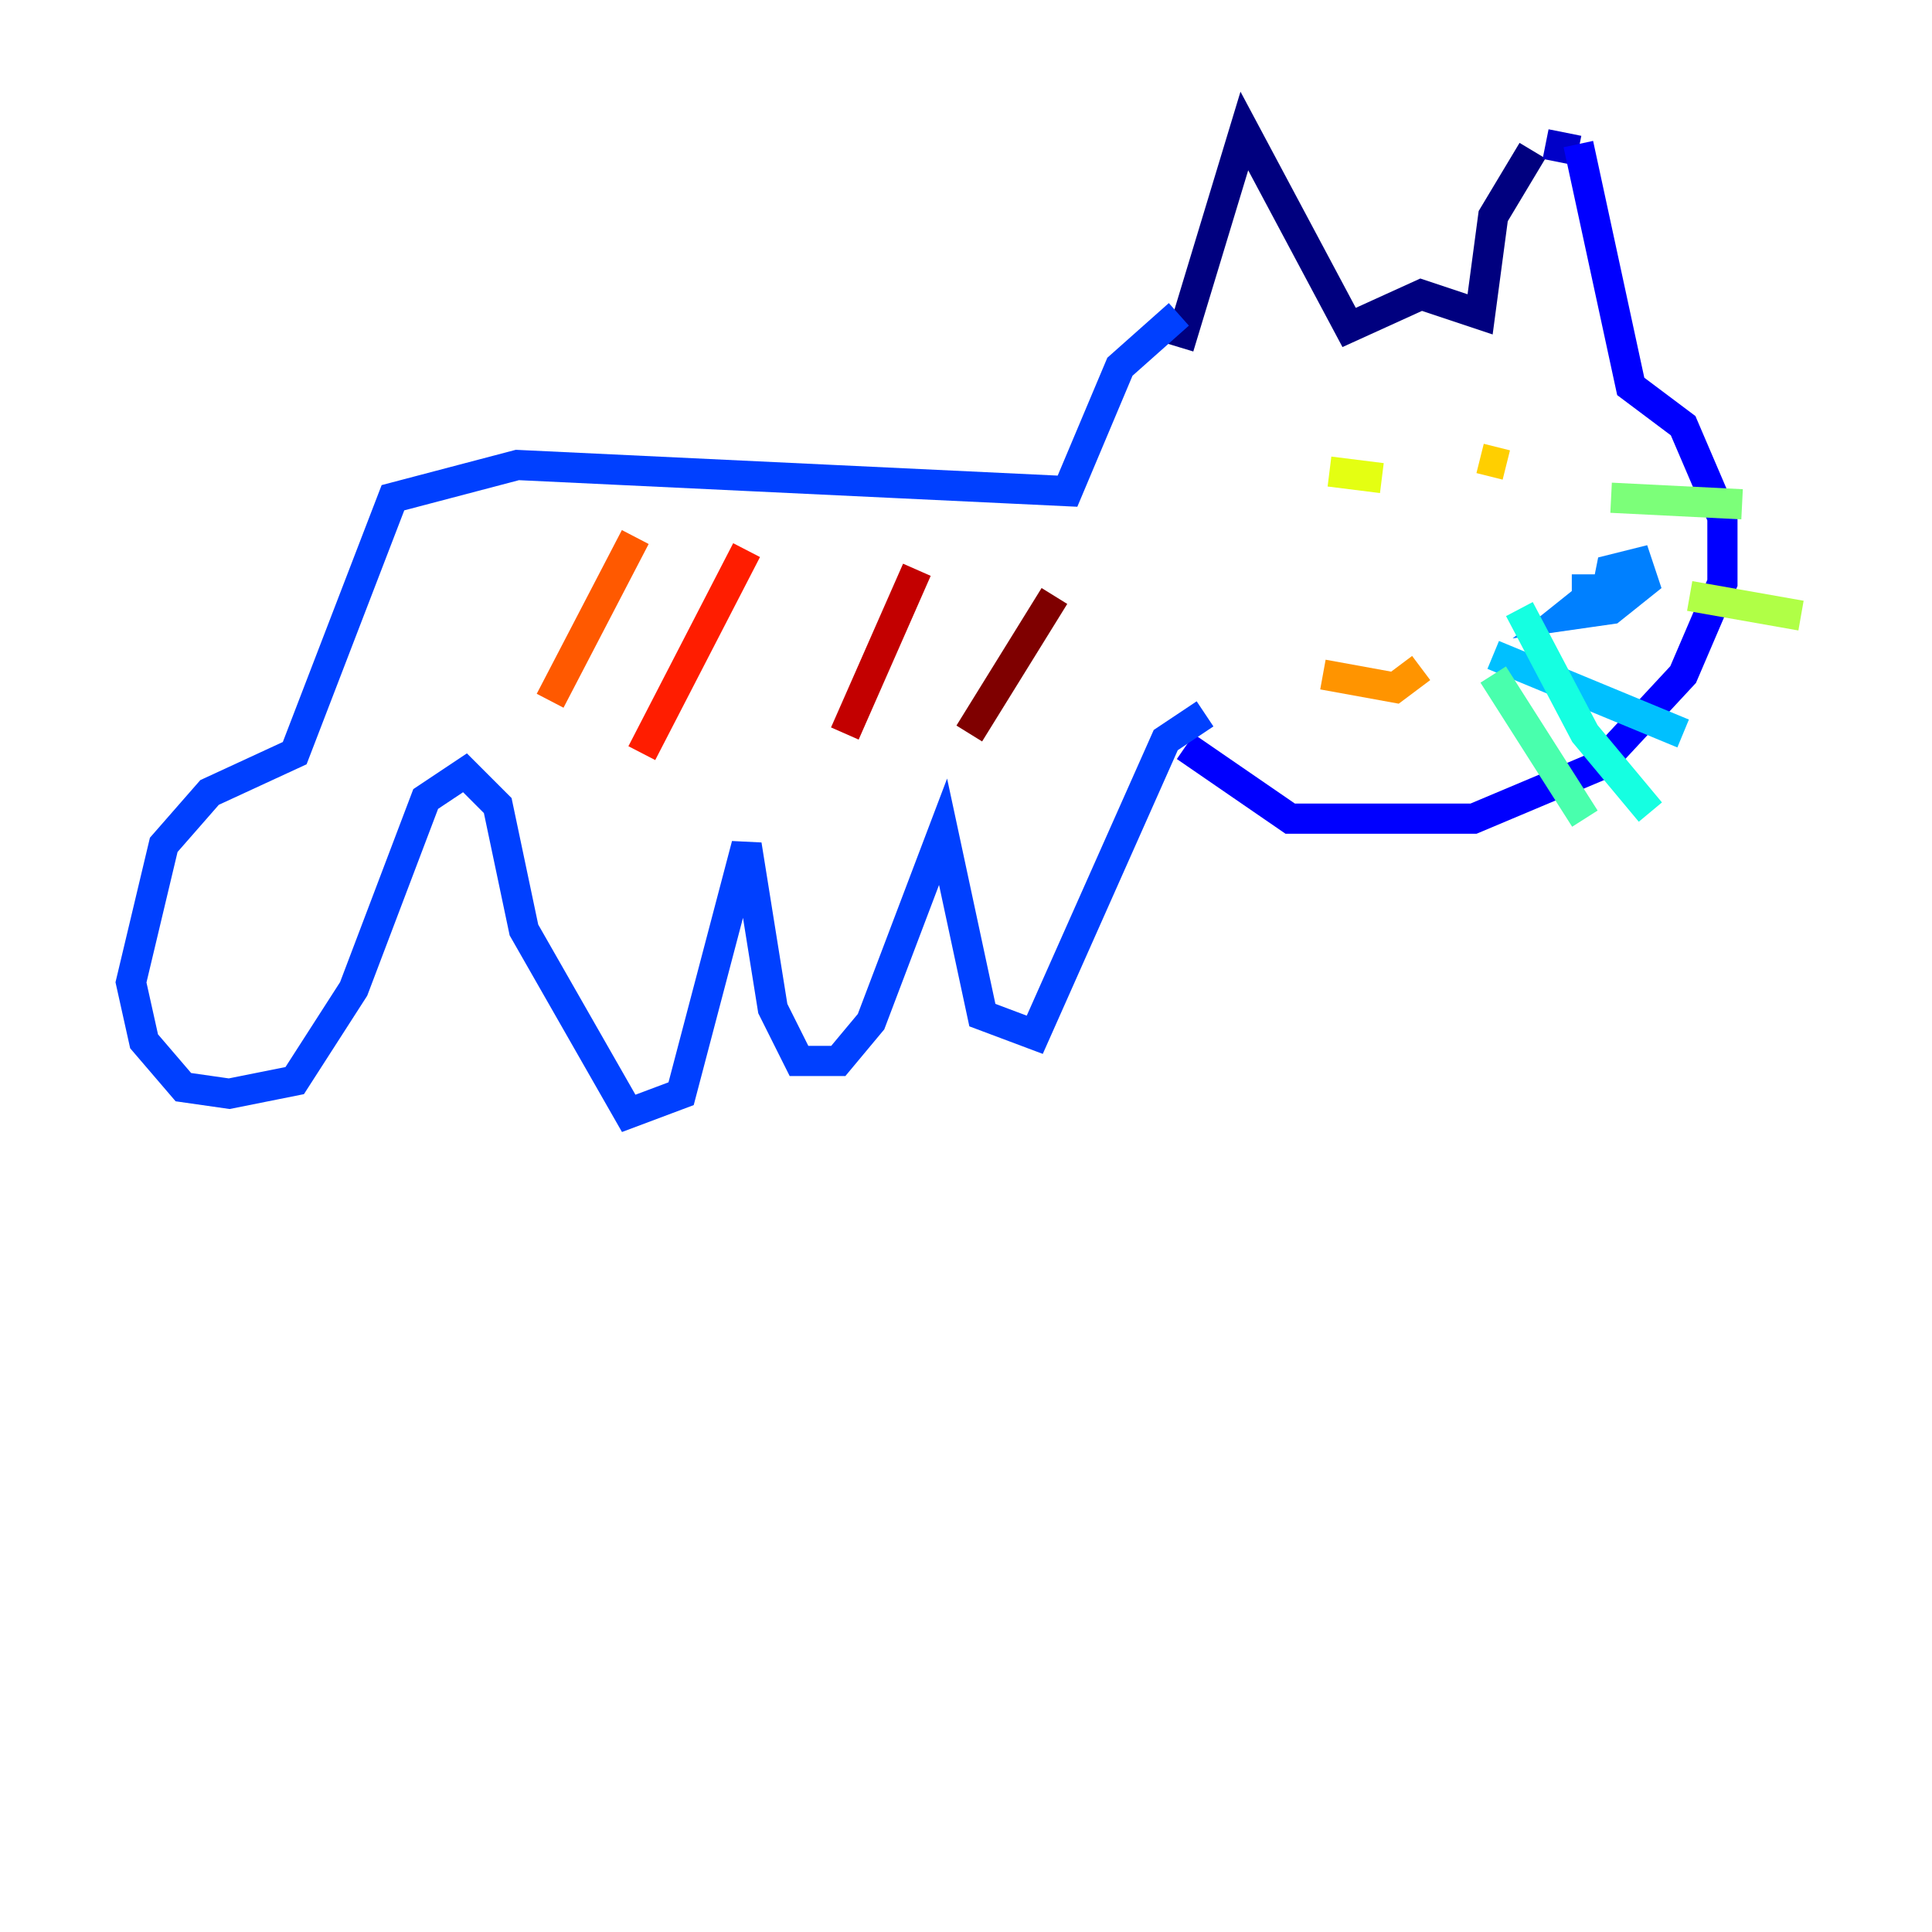 <?xml version="1.0" encoding="utf-8" ?>
<svg baseProfile="tiny" height="128" version="1.2" viewBox="0,0,128,128" width="128" xmlns="http://www.w3.org/2000/svg" xmlns:ev="http://www.w3.org/2001/xml-events" xmlns:xlink="http://www.w3.org/1999/xlink"><defs /><polyline fill="none" points="78.102,22.997 82.441,8.678 89.383,21.695 94.156,19.525 98.061,20.827 98.929,14.319 101.532,9.98" stroke="#00007f" stroke-width="2" /><polyline fill="none" points="102.4,9.546 104.57,9.98" stroke="#0000c8" stroke-width="2" /><polyline fill="none" points="104.57,9.546 108.041,25.6 111.512,28.203 114.115,34.278 114.115,38.617 111.512,44.691 105.871,50.766 97.627,54.237 85.478,54.237 78.536,49.464" stroke="#0000ff" stroke-width="2" /><polyline fill="none" points="78.102,20.827 74.197,24.298 70.725,32.542 34.278,30.807 26.034,32.976 19.525,49.898 13.885,52.502 10.848,55.973 8.678,65.085 9.546,68.99 12.149,72.027 15.186,72.461 19.525,71.593 23.43,65.519 28.203,52.936 30.807,51.2 32.976,53.37 34.712,61.614 41.654,73.763 45.125,72.461 49.464,55.973 51.2,66.82 52.936,70.291 55.539,70.291 57.709,67.688 62.481,55.105 65.085,67.254 68.556,68.556 77.234,49.031 79.837,47.295" stroke="#0040ff" stroke-width="2" /><polyline fill="none" points="104.136,39.051 105.871,39.051 103.702,40.786 106.739,40.352 108.909,38.617 108.475,37.315 106.739,37.749 106.305,39.919" stroke="#0080ff" stroke-width="2" /><polyline fill="none" points="98.929,43.39 111.512,48.597" stroke="#00c0ff" stroke-width="2" /><polyline fill="none" points="100.664,40.352 105.003,48.597 109.342,53.803" stroke="#15ffe1" stroke-width="2" /><polyline fill="none" points="98.929,44.691 105.003,54.237" stroke="#49ffad" stroke-width="2" /><polyline fill="none" points="106.739,32.976 115.417,33.41" stroke="#7cff79" stroke-width="2" /><polyline fill="none" points="111.946,39.485 119.322,40.786" stroke="#b0ff46" stroke-width="2" /><polyline fill="none" points="88.081,31.241 91.552,31.675" stroke="#e4ff12" stroke-width="2" /><polyline fill="none" points="98.061,30.373 99.797,30.807" stroke="#ffcf00" stroke-width="2" /><polyline fill="none" points="87.647,44.691 92.42,45.559 94.156,44.258" stroke="#ff9400" stroke-width="2" /><polyline fill="none" points="42.088,35.58 36.447,46.427" stroke="#ff5900" stroke-width="2" /><polyline fill="none" points="49.464,36.447 42.522,49.898" stroke="#ff1d00" stroke-width="2" /><polyline fill="none" points="60.746,37.749 55.973,48.597" stroke="#c30000" stroke-width="2" /><polyline fill="none" points="69.858,39.485 64.217,48.597" stroke="#7f0000" stroke-width="2" /></svg>